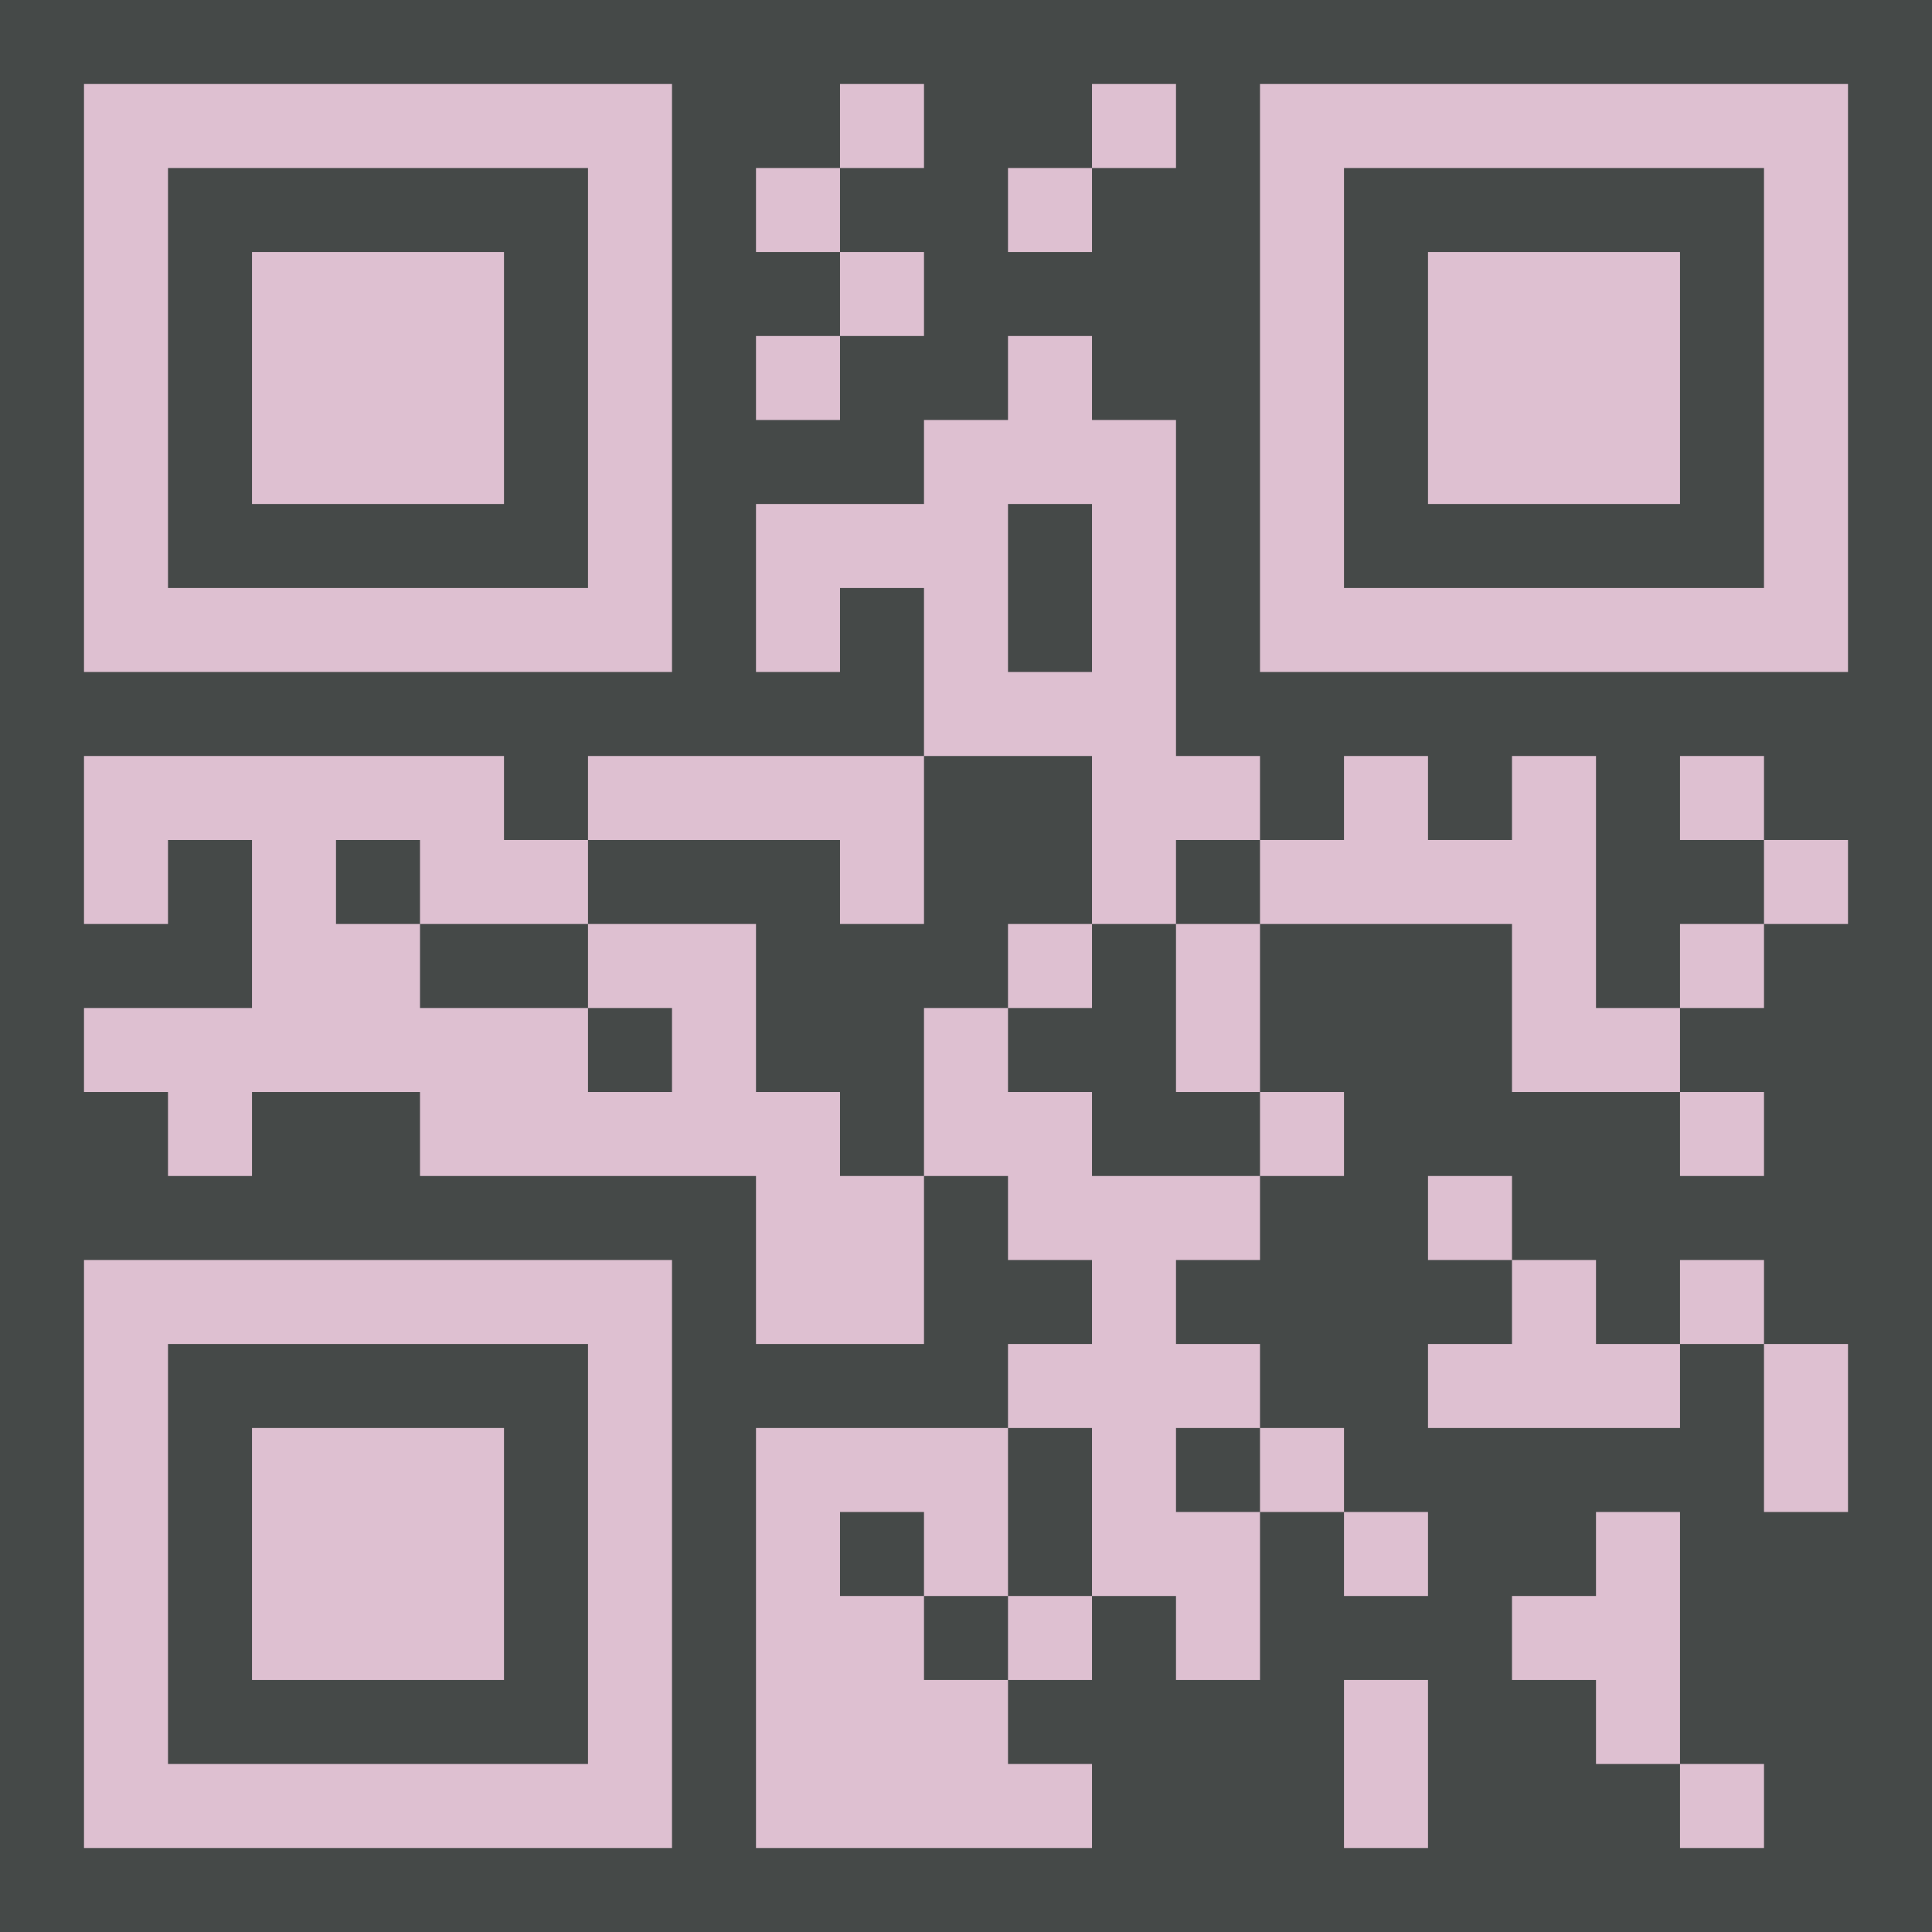 <svg version="1.1" xmlns="http://www.w3.org/2000/svg" width="300px" height="300px" viewBox="0 0 322 322"  preserveAspectRatio="xMinYMin meet"><rect width="100%" height="100%" fill="#454948" cx="0" cy="0"/><path d="M14,14l14,0 0,14 -14,0 0,-14z M28,14l14,0 0,14 -14,0 0,-14z M42,14l14,0 0,14 -14,0 0,-14z M56,14l14,0 0,14 -14,0 0,-14z M70,14l14,0 0,14 -14,0 0,-14z M84,14l14,0 0,14 -14,0 0,-14z M98,14l14,0 0,14 -14,0 0,-14z M140,14l14,0 0,14 -14,0 0,-14z M182,14l14,0 0,14 -14,0 0,-14z M210,14l14,0 0,14 -14,0 0,-14z M224,14l14,0 0,14 -14,0 0,-14z M238,14l14,0 0,14 -14,0 0,-14z M252,14l14,0 0,14 -14,0 0,-14z M266,14l14,0 0,14 -14,0 0,-14z M280,14l14,0 0,14 -14,0 0,-14z M294,14l14,0 0,14 -14,0 0,-14z M14,28l14,0 0,14 -14,0 0,-14z M98,28l14,0 0,14 -14,0 0,-14z M126,28l14,0 0,14 -14,0 0,-14z M168,28l14,0 0,14 -14,0 0,-14z M210,28l14,0 0,14 -14,0 0,-14z M294,28l14,0 0,14 -14,0 0,-14z M14,42l14,0 0,14 -14,0 0,-14z M42,42l14,0 0,14 -14,0 0,-14z M56,42l14,0 0,14 -14,0 0,-14z M70,42l14,0 0,14 -14,0 0,-14z M98,42l14,0 0,14 -14,0 0,-14z M140,42l14,0 0,14 -14,0 0,-14z M210,42l14,0 0,14 -14,0 0,-14z M238,42l14,0 0,14 -14,0 0,-14z M252,42l14,0 0,14 -14,0 0,-14z M266,42l14,0 0,14 -14,0 0,-14z M294,42l14,0 0,14 -14,0 0,-14z M14,56l14,0 0,14 -14,0 0,-14z M42,56l14,0 0,14 -14,0 0,-14z M56,56l14,0 0,14 -14,0 0,-14z M70,56l14,0 0,14 -14,0 0,-14z M98,56l14,0 0,14 -14,0 0,-14z M126,56l14,0 0,14 -14,0 0,-14z M168,56l14,0 0,14 -14,0 0,-14z M210,56l14,0 0,14 -14,0 0,-14z M238,56l14,0 0,14 -14,0 0,-14z M252,56l14,0 0,14 -14,0 0,-14z M266,56l14,0 0,14 -14,0 0,-14z M294,56l14,0 0,14 -14,0 0,-14z M14,70l14,0 0,14 -14,0 0,-14z M42,70l14,0 0,14 -14,0 0,-14z M56,70l14,0 0,14 -14,0 0,-14z M70,70l14,0 0,14 -14,0 0,-14z M98,70l14,0 0,14 -14,0 0,-14z M154,70l14,0 0,14 -14,0 0,-14z M168,70l14,0 0,14 -14,0 0,-14z M182,70l14,0 0,14 -14,0 0,-14z M210,70l14,0 0,14 -14,0 0,-14z M238,70l14,0 0,14 -14,0 0,-14z M252,70l14,0 0,14 -14,0 0,-14z M266,70l14,0 0,14 -14,0 0,-14z M294,70l14,0 0,14 -14,0 0,-14z M14,84l14,0 0,14 -14,0 0,-14z M98,84l14,0 0,14 -14,0 0,-14z M126,84l14,0 0,14 -14,0 0,-14z M140,84l14,0 0,14 -14,0 0,-14z M154,84l14,0 0,14 -14,0 0,-14z M182,84l14,0 0,14 -14,0 0,-14z M210,84l14,0 0,14 -14,0 0,-14z M294,84l14,0 0,14 -14,0 0,-14z M14,98l14,0 0,14 -14,0 0,-14z M28,98l14,0 0,14 -14,0 0,-14z M42,98l14,0 0,14 -14,0 0,-14z M56,98l14,0 0,14 -14,0 0,-14z M70,98l14,0 0,14 -14,0 0,-14z M84,98l14,0 0,14 -14,0 0,-14z M98,98l14,0 0,14 -14,0 0,-14z M126,98l14,0 0,14 -14,0 0,-14z M154,98l14,0 0,14 -14,0 0,-14z M182,98l14,0 0,14 -14,0 0,-14z M210,98l14,0 0,14 -14,0 0,-14z M224,98l14,0 0,14 -14,0 0,-14z M238,98l14,0 0,14 -14,0 0,-14z M252,98l14,0 0,14 -14,0 0,-14z M266,98l14,0 0,14 -14,0 0,-14z M280,98l14,0 0,14 -14,0 0,-14z M294,98l14,0 0,14 -14,0 0,-14z M154,112l14,0 0,14 -14,0 0,-14z M168,112l14,0 0,14 -14,0 0,-14z M182,112l14,0 0,14 -14,0 0,-14z M14,126l14,0 0,14 -14,0 0,-14z M28,126l14,0 0,14 -14,0 0,-14z M42,126l14,0 0,14 -14,0 0,-14z M56,126l14,0 0,14 -14,0 0,-14z M70,126l14,0 0,14 -14,0 0,-14z M98,126l14,0 0,14 -14,0 0,-14z M112,126l14,0 0,14 -14,0 0,-14z M126,126l14,0 0,14 -14,0 0,-14z M140,126l14,0 0,14 -14,0 0,-14z M182,126l14,0 0,14 -14,0 0,-14z M196,126l14,0 0,14 -14,0 0,-14z M224,126l14,0 0,14 -14,0 0,-14z M252,126l14,0 0,14 -14,0 0,-14z M280,126l14,0 0,14 -14,0 0,-14z M14,140l14,0 0,14 -14,0 0,-14z M42,140l14,0 0,14 -14,0 0,-14z M70,140l14,0 0,14 -14,0 0,-14z M84,140l14,0 0,14 -14,0 0,-14z M140,140l14,0 0,14 -14,0 0,-14z M182,140l14,0 0,14 -14,0 0,-14z M210,140l14,0 0,14 -14,0 0,-14z M224,140l14,0 0,14 -14,0 0,-14z M238,140l14,0 0,14 -14,0 0,-14z M252,140l14,0 0,14 -14,0 0,-14z M294,140l14,0 0,14 -14,0 0,-14z M42,154l14,0 0,14 -14,0 0,-14z M56,154l14,0 0,14 -14,0 0,-14z M98,154l14,0 0,14 -14,0 0,-14z M112,154l14,0 0,14 -14,0 0,-14z M168,154l14,0 0,14 -14,0 0,-14z M196,154l14,0 0,14 -14,0 0,-14z M252,154l14,0 0,14 -14,0 0,-14z M280,154l14,0 0,14 -14,0 0,-14z M14,168l14,0 0,14 -14,0 0,-14z M28,168l14,0 0,14 -14,0 0,-14z M42,168l14,0 0,14 -14,0 0,-14z M56,168l14,0 0,14 -14,0 0,-14z M70,168l14,0 0,14 -14,0 0,-14z M84,168l14,0 0,14 -14,0 0,-14z M112,168l14,0 0,14 -14,0 0,-14z M154,168l14,0 0,14 -14,0 0,-14z M196,168l14,0 0,14 -14,0 0,-14z M252,168l14,0 0,14 -14,0 0,-14z M266,168l14,0 0,14 -14,0 0,-14z M28,182l14,0 0,14 -14,0 0,-14z M70,182l14,0 0,14 -14,0 0,-14z M84,182l14,0 0,14 -14,0 0,-14z M98,182l14,0 0,14 -14,0 0,-14z M112,182l14,0 0,14 -14,0 0,-14z M126,182l14,0 0,14 -14,0 0,-14z M154,182l14,0 0,14 -14,0 0,-14z M168,182l14,0 0,14 -14,0 0,-14z M210,182l14,0 0,14 -14,0 0,-14z M280,182l14,0 0,14 -14,0 0,-14z M126,196l14,0 0,14 -14,0 0,-14z M140,196l14,0 0,14 -14,0 0,-14z M168,196l14,0 0,14 -14,0 0,-14z M182,196l14,0 0,14 -14,0 0,-14z M196,196l14,0 0,14 -14,0 0,-14z M238,196l14,0 0,14 -14,0 0,-14z M14,210l14,0 0,14 -14,0 0,-14z M28,210l14,0 0,14 -14,0 0,-14z M42,210l14,0 0,14 -14,0 0,-14z M56,210l14,0 0,14 -14,0 0,-14z M70,210l14,0 0,14 -14,0 0,-14z M84,210l14,0 0,14 -14,0 0,-14z M98,210l14,0 0,14 -14,0 0,-14z M126,210l14,0 0,14 -14,0 0,-14z M140,210l14,0 0,14 -14,0 0,-14z M182,210l14,0 0,14 -14,0 0,-14z M252,210l14,0 0,14 -14,0 0,-14z M280,210l14,0 0,14 -14,0 0,-14z M14,224l14,0 0,14 -14,0 0,-14z M98,224l14,0 0,14 -14,0 0,-14z M168,224l14,0 0,14 -14,0 0,-14z M182,224l14,0 0,14 -14,0 0,-14z M196,224l14,0 0,14 -14,0 0,-14z M238,224l14,0 0,14 -14,0 0,-14z M252,224l14,0 0,14 -14,0 0,-14z M266,224l14,0 0,14 -14,0 0,-14z M294,224l14,0 0,14 -14,0 0,-14z M14,238l14,0 0,14 -14,0 0,-14z M42,238l14,0 0,14 -14,0 0,-14z M56,238l14,0 0,14 -14,0 0,-14z M70,238l14,0 0,14 -14,0 0,-14z M98,238l14,0 0,14 -14,0 0,-14z M126,238l14,0 0,14 -14,0 0,-14z M140,238l14,0 0,14 -14,0 0,-14z M154,238l14,0 0,14 -14,0 0,-14z M182,238l14,0 0,14 -14,0 0,-14z M210,238l14,0 0,14 -14,0 0,-14z M294,238l14,0 0,14 -14,0 0,-14z M14,252l14,0 0,14 -14,0 0,-14z M42,252l14,0 0,14 -14,0 0,-14z M56,252l14,0 0,14 -14,0 0,-14z M70,252l14,0 0,14 -14,0 0,-14z M98,252l14,0 0,14 -14,0 0,-14z M126,252l14,0 0,14 -14,0 0,-14z M154,252l14,0 0,14 -14,0 0,-14z M182,252l14,0 0,14 -14,0 0,-14z M196,252l14,0 0,14 -14,0 0,-14z M224,252l14,0 0,14 -14,0 0,-14z M266,252l14,0 0,14 -14,0 0,-14z M14,266l14,0 0,14 -14,0 0,-14z M42,266l14,0 0,14 -14,0 0,-14z M56,266l14,0 0,14 -14,0 0,-14z M70,266l14,0 0,14 -14,0 0,-14z M98,266l14,0 0,14 -14,0 0,-14z M126,266l14,0 0,14 -14,0 0,-14z M140,266l14,0 0,14 -14,0 0,-14z M168,266l14,0 0,14 -14,0 0,-14z M196,266l14,0 0,14 -14,0 0,-14z M252,266l14,0 0,14 -14,0 0,-14z M266,266l14,0 0,14 -14,0 0,-14z M14,280l14,0 0,14 -14,0 0,-14z M98,280l14,0 0,14 -14,0 0,-14z M126,280l14,0 0,14 -14,0 0,-14z M140,280l14,0 0,14 -14,0 0,-14z M154,280l14,0 0,14 -14,0 0,-14z M224,280l14,0 0,14 -14,0 0,-14z M266,280l14,0 0,14 -14,0 0,-14z M14,294l14,0 0,14 -14,0 0,-14z M28,294l14,0 0,14 -14,0 0,-14z M42,294l14,0 0,14 -14,0 0,-14z M56,294l14,0 0,14 -14,0 0,-14z M70,294l14,0 0,14 -14,0 0,-14z M84,294l14,0 0,14 -14,0 0,-14z M98,294l14,0 0,14 -14,0 0,-14z M126,294l14,0 0,14 -14,0 0,-14z M140,294l14,0 0,14 -14,0 0,-14z M154,294l14,0 0,14 -14,0 0,-14z M168,294l14,0 0,14 -14,0 0,-14z M224,294l14,0 0,14 -14,0 0,-14z M280,294l14,0 0,14 -14,0 0,-14z " stroke="transparent" fill="#dec0d1"/></svg>